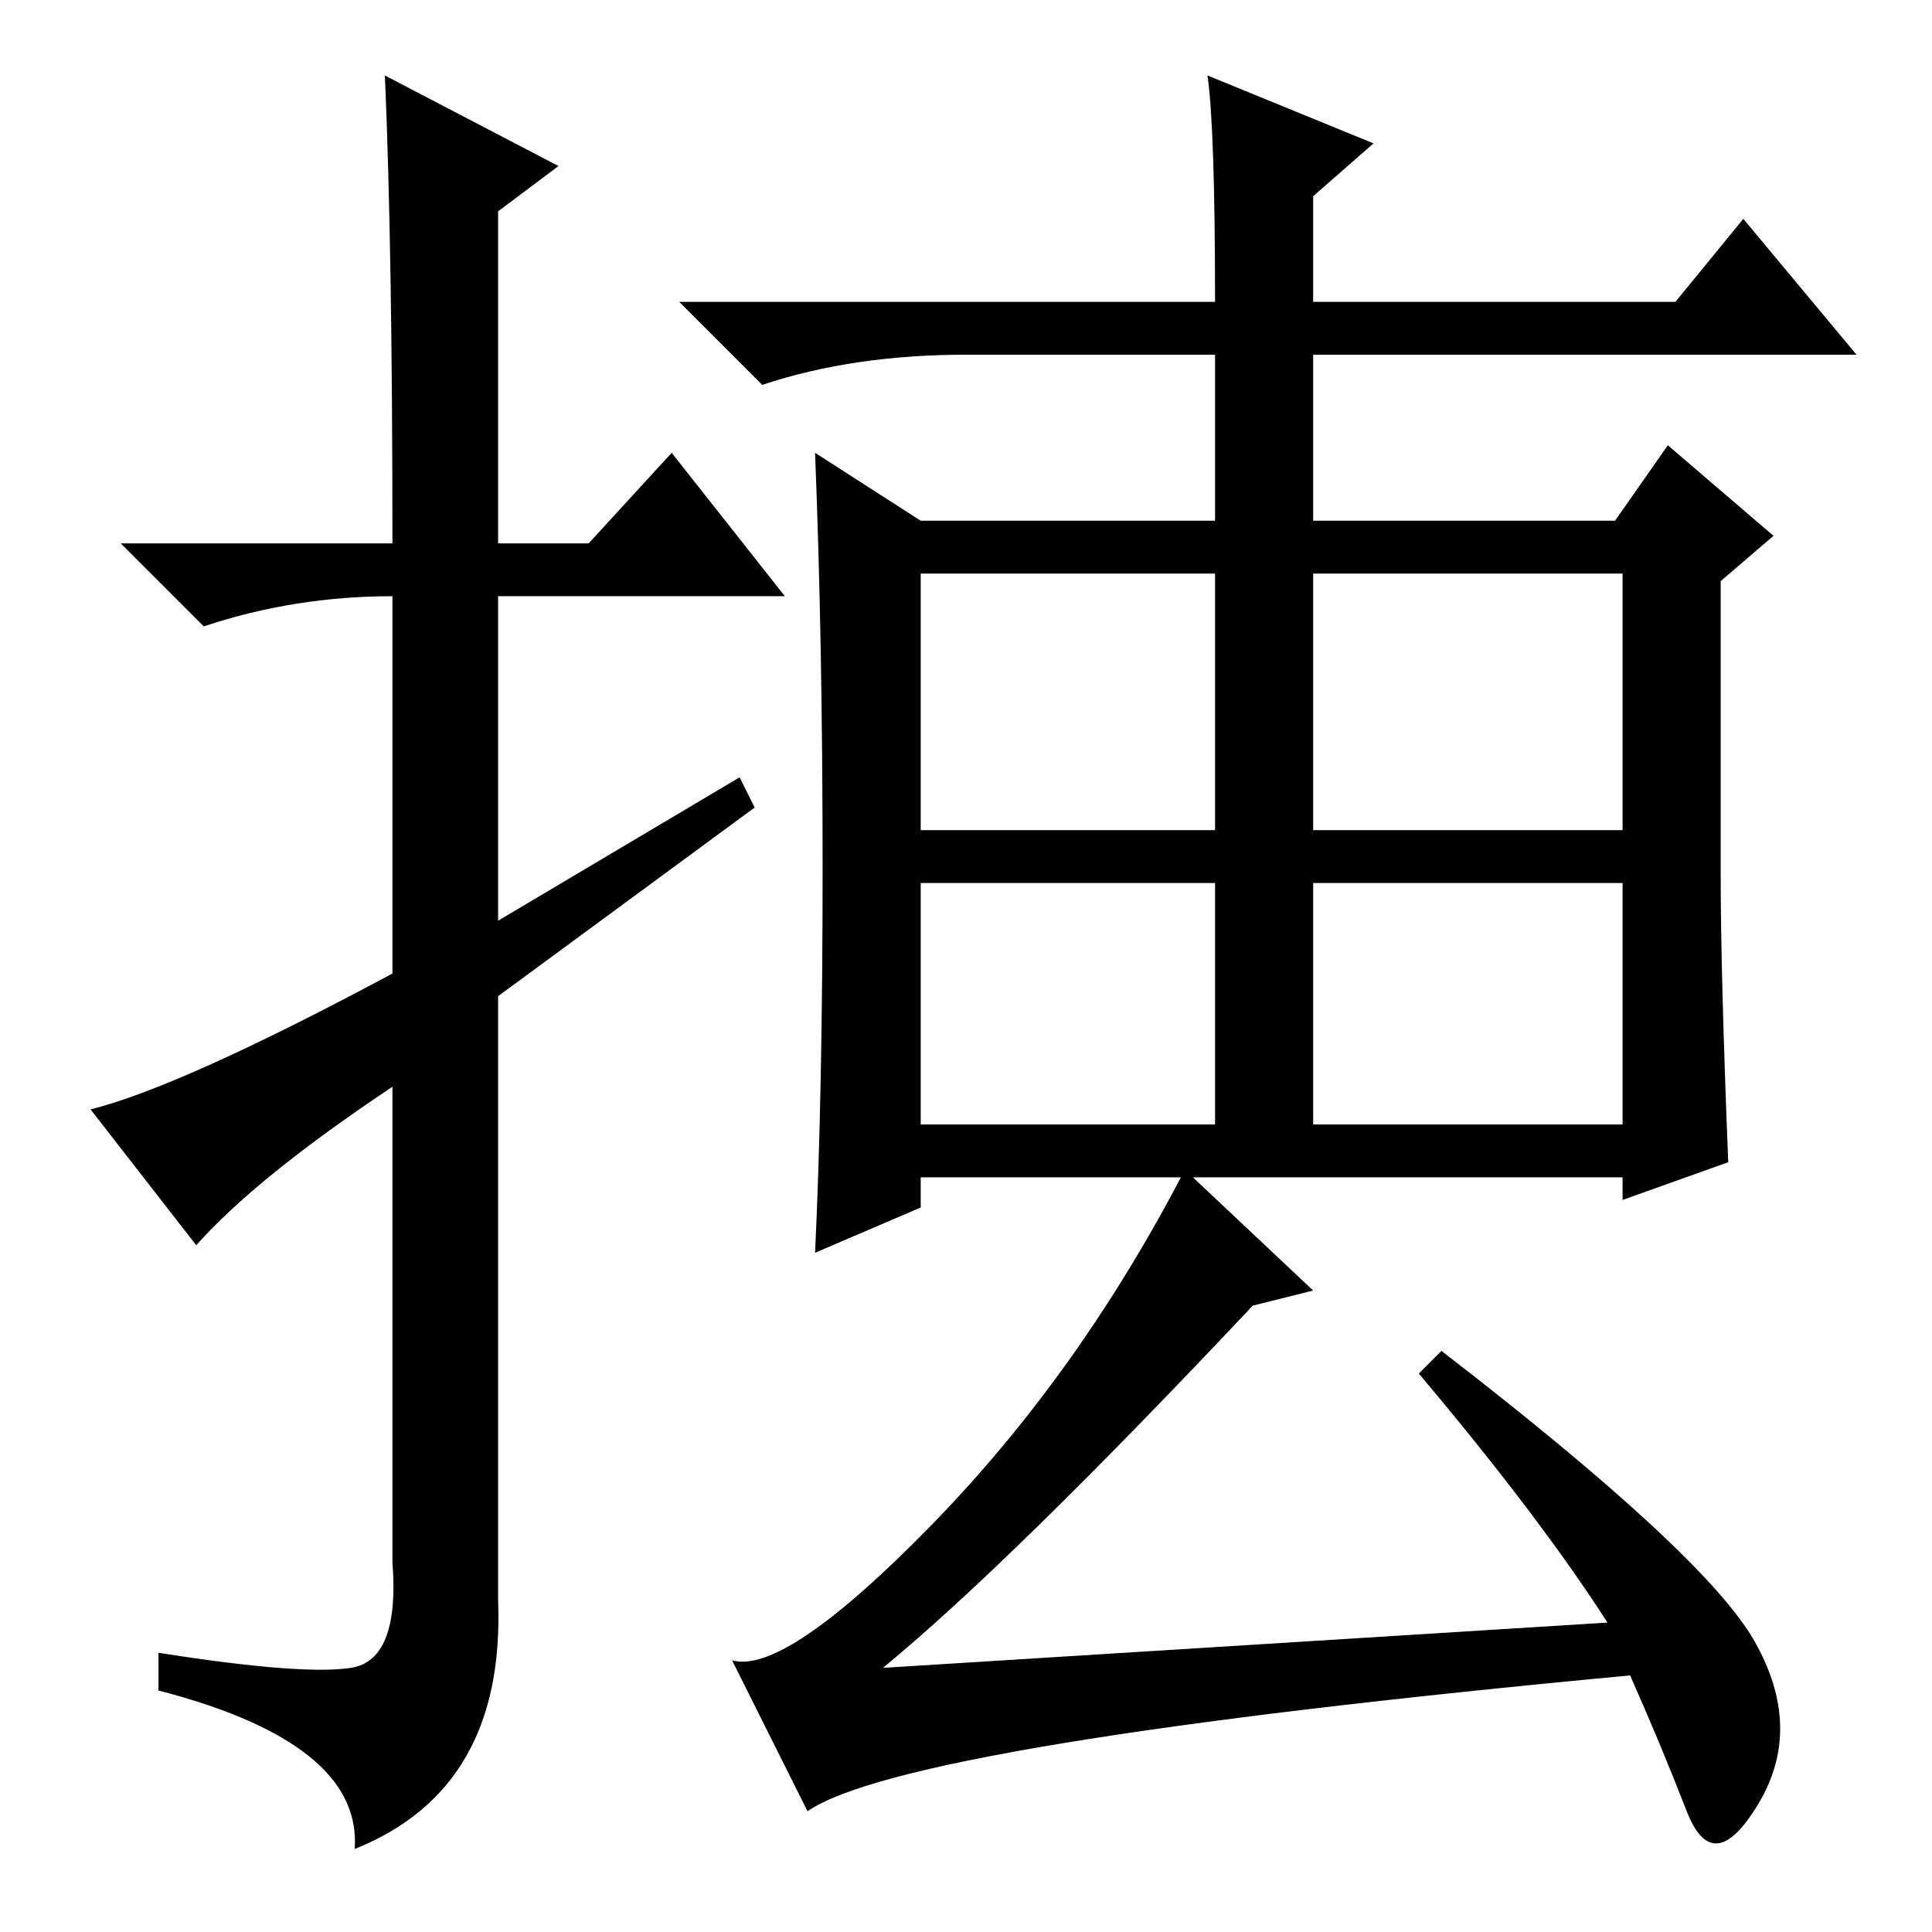 <?xml version="1.0" standalone="no"?>
<!DOCTYPE svg PUBLIC "-//W3C//DTD SVG 1.1//EN" "http://www.w3.org/Graphics/SVG/1.1/DTD/svg11.dtd" >
<svg xmlns="http://www.w3.org/2000/svg" xmlns:xlink="http://www.w3.org/1999/xlink" version="1.1" viewBox="0 -36 256 256">
  <g transform="matrix(1 0 0 -1 0 220)">
   <path fill="currentColor"
d="M26 91l-14 18q12 3 40 18v50q-13 0 -25 -4l-11 11h36q0 39 -1 62l23 -12l-8 -6v-44h12l11 12l15 -19h-38v-43l32 19l2 -4l-34 -25v-80q1 -25 -19 -33q1 14 -26 21v5q19 -3 25.5 -2t5.5 14v63q-18 -12 -26 -21zM160 246l22 -9l-8 -7v-14h48l9 11l15 -18h-72v-22h40l7 10
l14 -12l-7 -6v-39q0 -13 1 -38l-14 -5v3h-93v-4l-14 -6q1 21 1 51t-1 55l14 -9h39v22h-33q-15 0 -27 -4l-11 11h71q0 23 -1 30zM122 146h39v34h-39v-34zM174 146h41v34h-41v-34zM122 107h39v32h-39v-32zM174 107h41v32h-41v-32zM174 85l-8 -2q-32 -34 -49 -48l96 6
q-9 14 -25 33l3 3q35 -27 41.5 -38.5t0.5 -21.5t-9.5 -1t-7.5 18q-96 -9 -109 -18l-10 20q7 -2 26.5 18t33.5 47z" />
  </g>

</svg>

